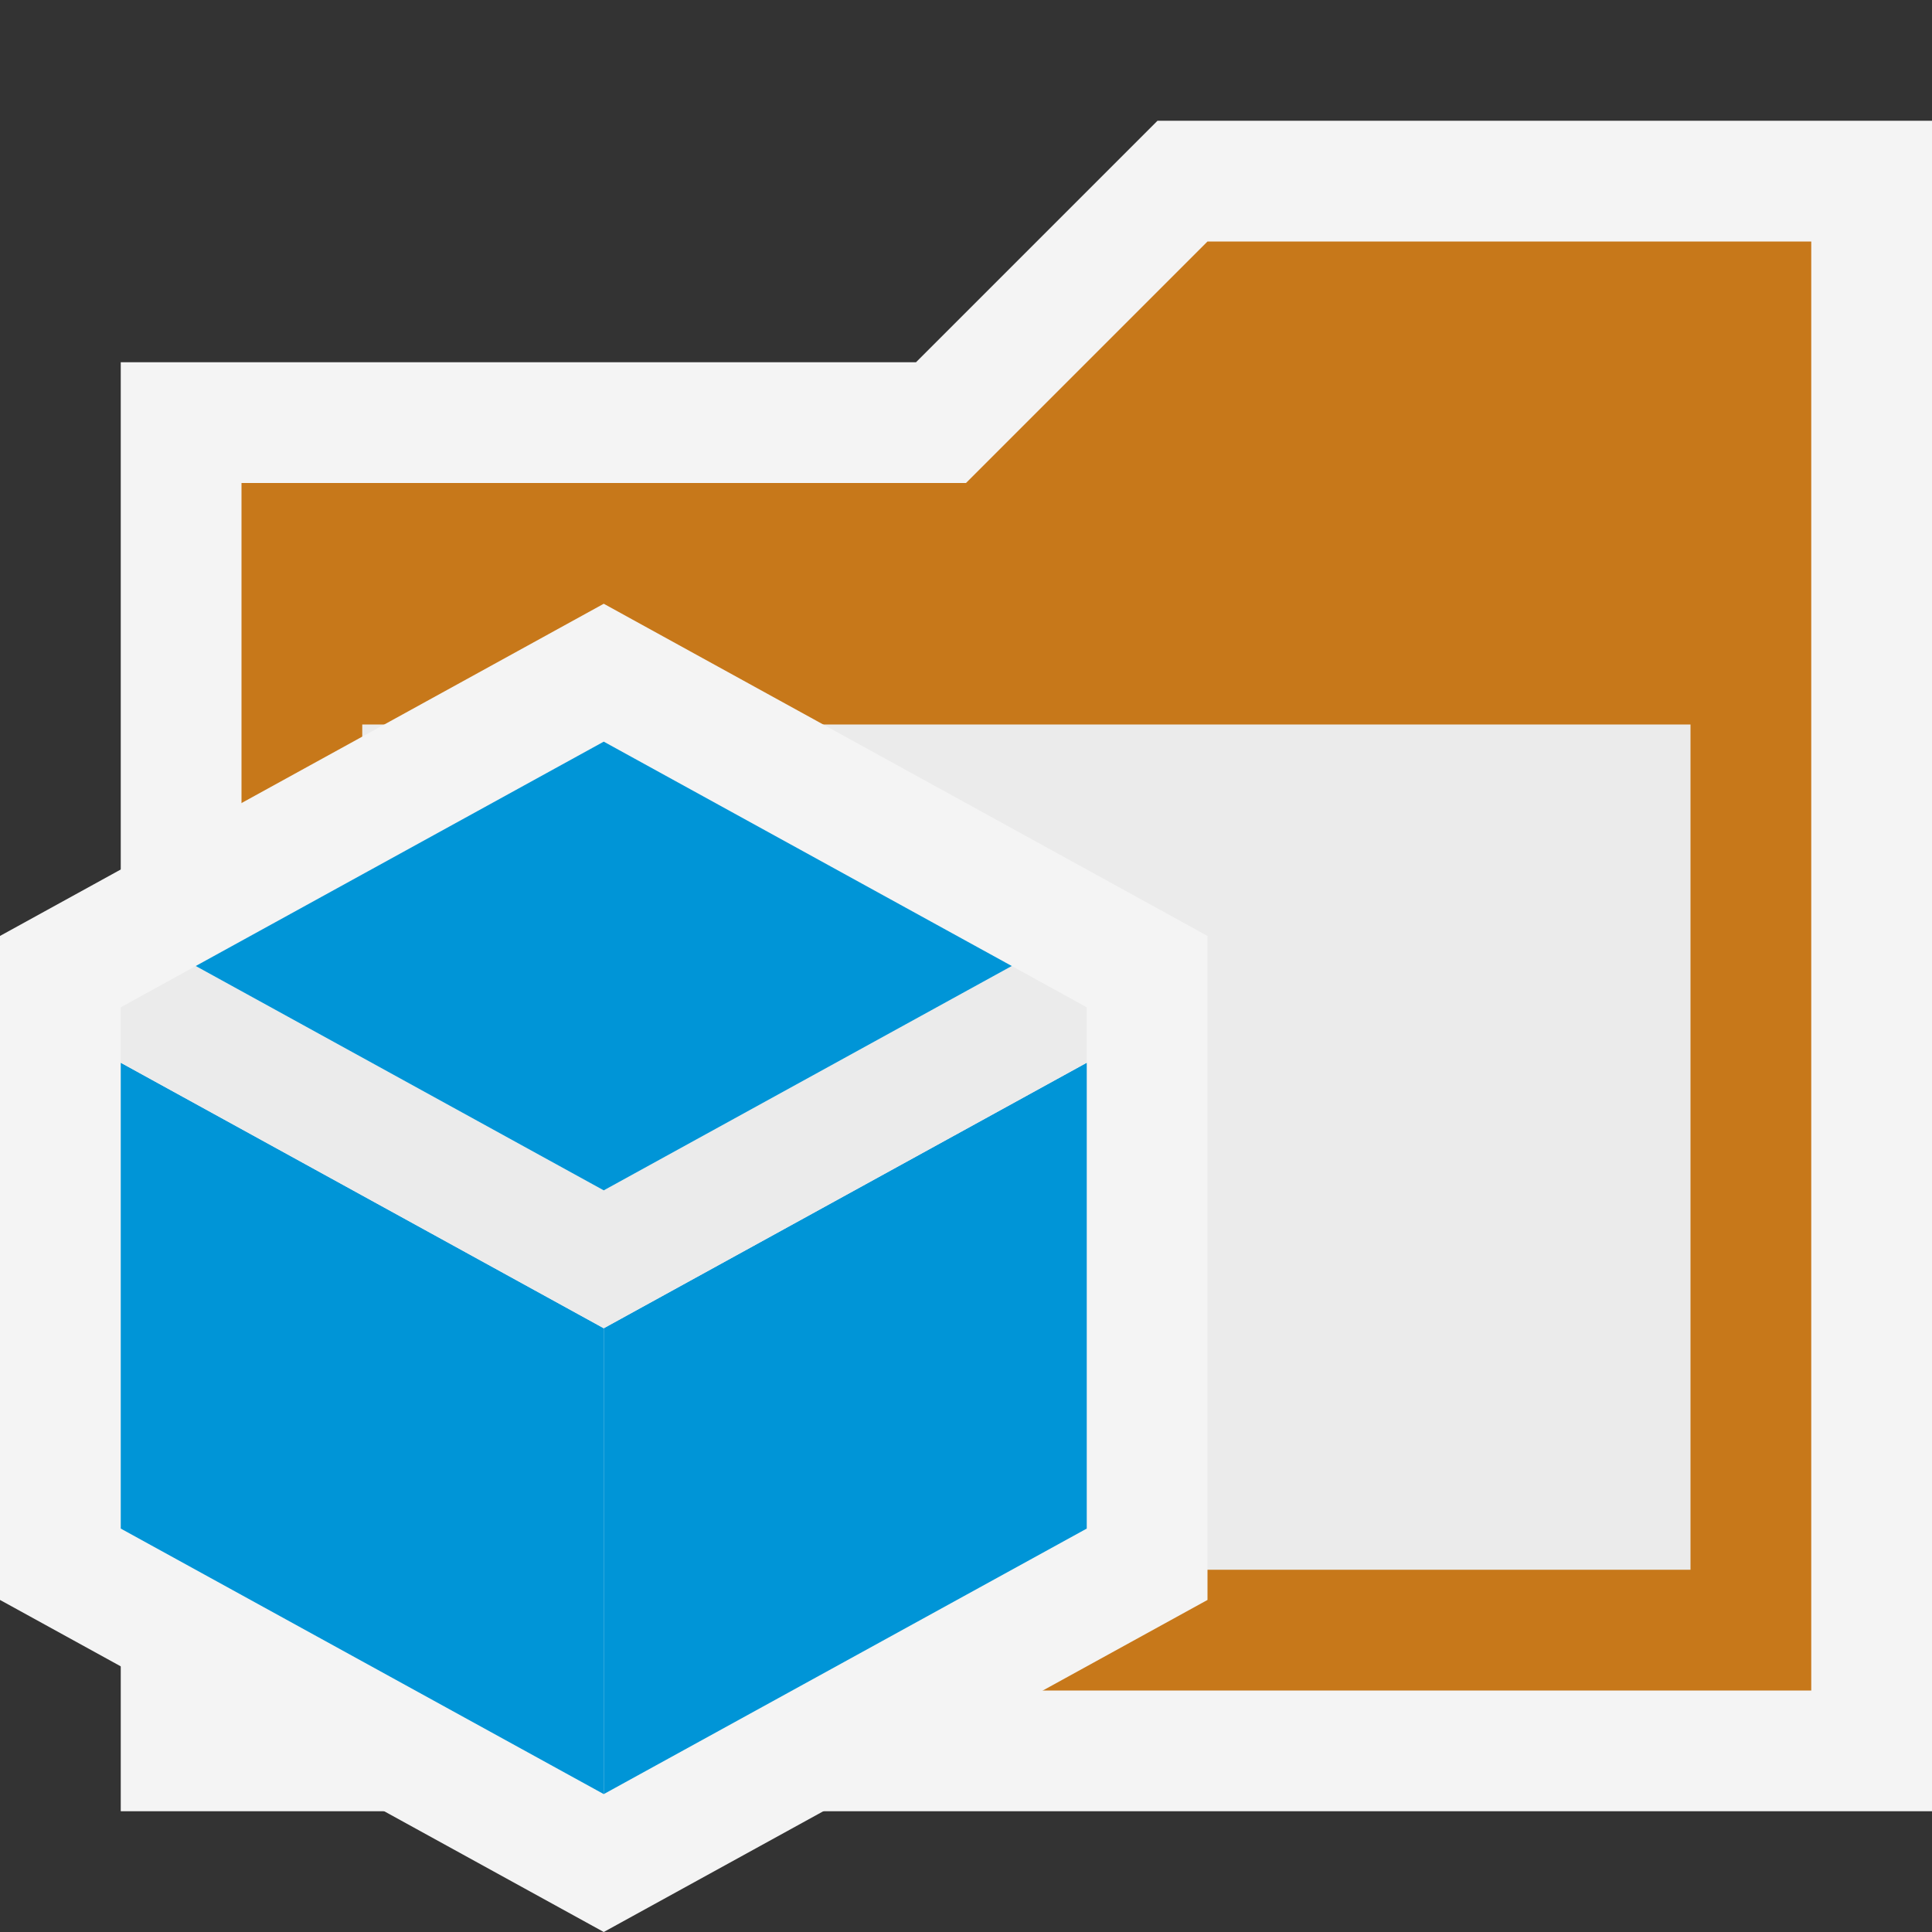 <svg xmlns="http://www.w3.org/2000/svg" width="16" height="16" viewBox="0 0 16 16">
  <rect x="0" y="0" width="16" height="16" fill="#333333" stroke="none"/>
  <title>FolderAssets(Gray)</title>
  <g>
    <rect width="16" height="16" fill="#ffe3ff" opacity="0"/>
    <g>
      <g>
        <polygon points="1 15 1 3 7.586 3 9.586 1 16 1 16 15 1 15" fill="#f4f4f4"/>
        <polygon points="15 14 15 2 10 2 8 4 2 4 2 14 15 14" fill="#c7781a"/>
        <rect x="3" y="6" width="11" height="7" fill="#ebebeb"/>
      </g>
      <g>
        <polygon points="0 13.25 0 7.751 5 5 10 7.751 10 13.25 5 16 0 13.25" fill="#f4f4f4"/>
        <polygon points="1 8.801 1 12.659 5 14.858 5 11 1 8.801" fill="#0095d7"/>
        <polygon points="9 8.801 5 11 5 14.858 9 12.659 9 8.801" fill="#0095d7"/>
        <polygon points="8.379 8 5 9.858 1.621 8 1 8.342 1 8.801 5 11 9 8.801 9 8.342 8.379 8" fill="#ebebeb"/>
        <polygon points="5 9.858 8.379 8 5 6.142 1.621 8 5 9.858" fill="#0095d7"/>
      </g>
    </g>
  </g>
</svg>
